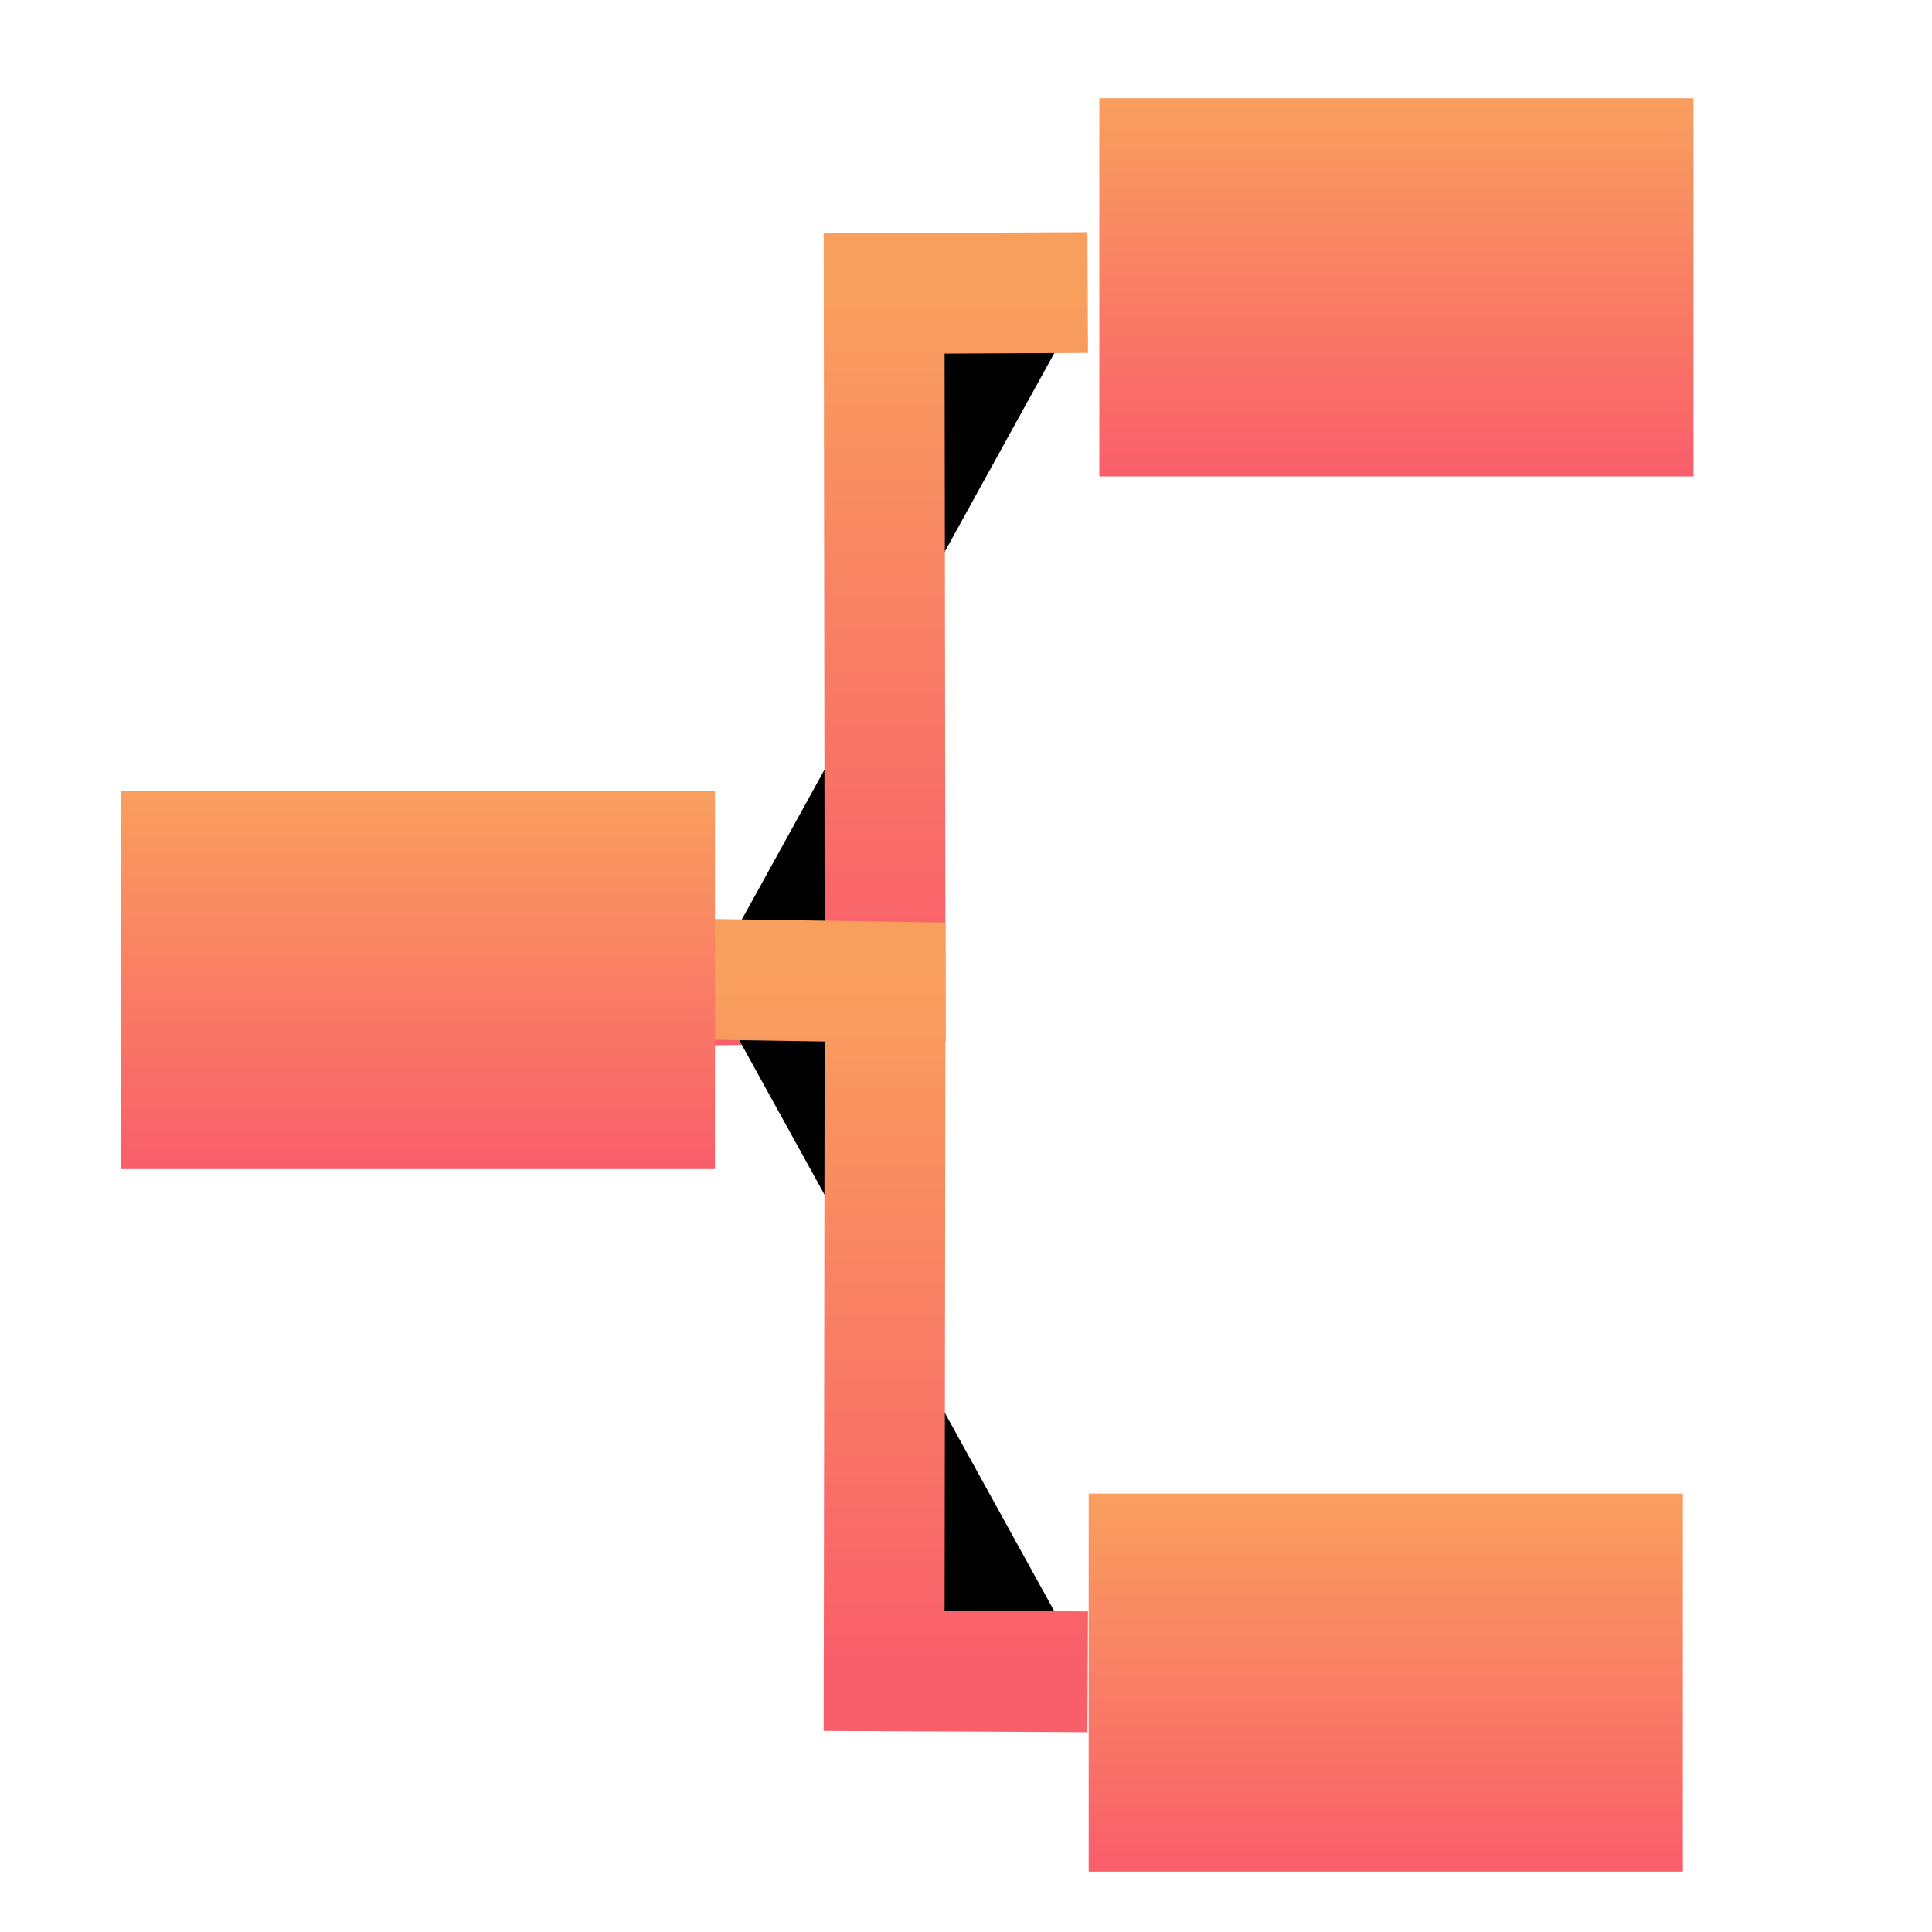 <svg xmlns="http://www.w3.org/2000/svg" width="16" height="16" version="1.1">
 <defs>
   <style id="current-color-scheme" type="text/css">
   .ColorScheme-Text { color:#5c616c; } .ColorScheme-Highlight { color:#5294e2; }
  </style>
  <linearGradient id="grad1" x1="0%" x2="0%" y1="0%" y2="100%">
   <stop offset="0%" style="stop-color:#f99f5e; stop-opacity:1"/>
   <stop offset="100%" style="stop-color:#f95e6b; stop-opacity:1"/>
  </linearGradient>
 </defs>
 <path style="stroke: url(#grad1);" class="ColorScheme-Text" stroke-wdith="0.5" d="m 5.844,8.158 1.486,-0.023 -0.008,-5.704 1.686,-0.008"/>
 <path style="stroke: url(#grad1);" class="ColorScheme-Text" stroke-wdith="0.5" d="m 5.844,8.11 1.486,0.023 -0.008,5.704 1.686,0.008"/>
 <path style="fill: url(#grad1);" class="ColorScheme-Text" d="M 1,6.551 H 5.921 V 9.682 H 1 Z"/>
 <path style="fill: url(#grad1);" class="ColorScheme-Text" d="m 9.104,0.814 h 4.921 V 3.946 h -4.921 z"/>
 <path style="fill: url(#grad1);" class="ColorScheme-Text" d="M 9.016,12.369 H 13.937 V 15.5 H 9.016 Z"/>
</svg>
